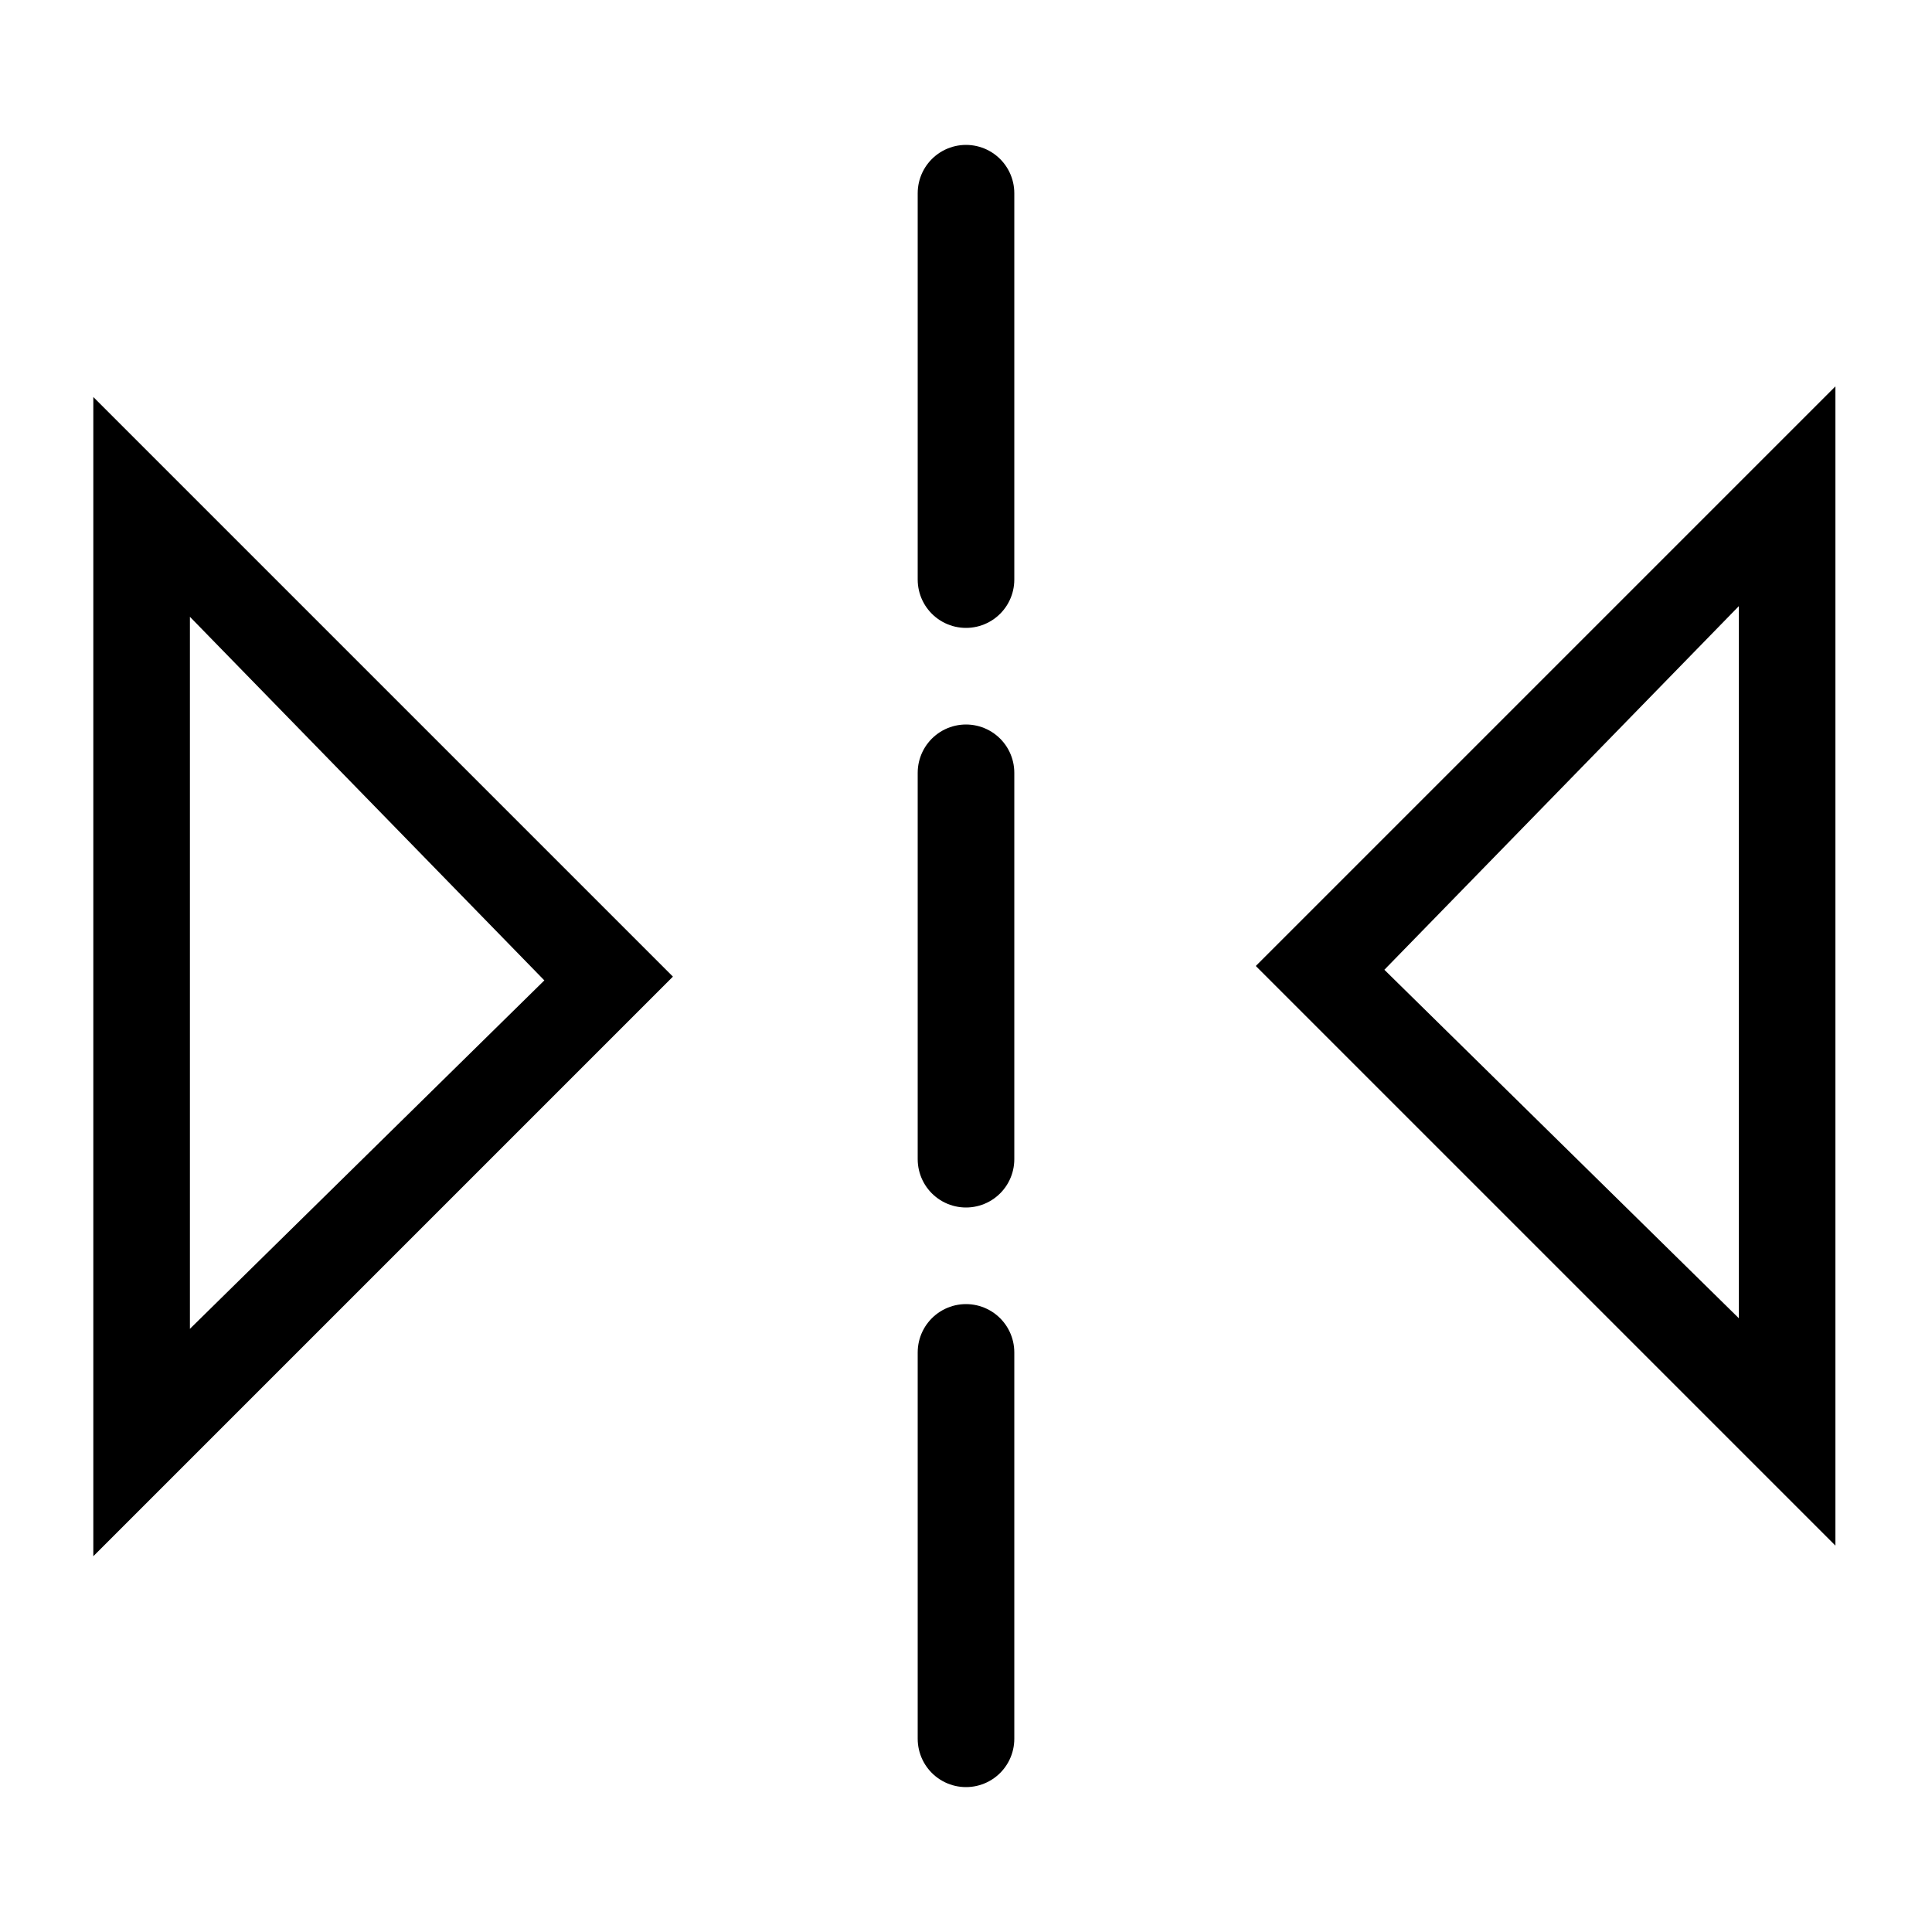 <?xml version="1.0" encoding="UTF-8" standalone="no"?><svg   width="100%"   height="100%"   viewBox="0 0 20 20"   version="1.1"   xml:space="preserve"   style="fill-rule:evenodd;clip-rule:evenodd;stroke-linejoin:round;stroke-miterlimit:2;"   id="svg8"   sodipodi:docname="symmetry.svg"   inkscape:version="1.1.2 (b8e25be833, 2022-02-05)"   xmlns:inkscape="http://www.inkscape.org/namespaces/inkscape"   xmlns:sodipodi="http://sodipodi.sourceforge.net/DTD/sodipodi-0.dtd"   xmlns="http://www.w3.org/2000/svg"   xmlns:svg="http://www.w3.org/2000/svg"><defs   id="defs12" /><sodipodi:namedview   id="namedview10"   pagecolor="#ffffff"   bordercolor="#666666"   borderopacity="1.0"   inkscape:pageshadow="2"   inkscape:pageopacity="0.0"   inkscape:pagecheckerboard="0"   showgrid="true"   inkscape:snap-grids="true"   inkscape:snap-to-guides="true"   inkscape:zoom="25.420489"   inkscape:cx="18.980752"   inkscape:cy="12.784963"   inkscape:window-width="1920"   inkscape:window-height="1141"   inkscape:window-x="-7"   inkscape:window-y="-7"   inkscape:window-maximized="1"   inkscape:current-layer="g14"><inkscape:grid     type="xygrid"     id="grid829" /></sodipodi:namedview>    <rect   x="0"   y="0"   width="20"   height="20"   style="fill-opacity:0;"   id="rect2" />        <g   transform="translate(-170,-126)"   id="g14"   style="clip-rule:evenodd;fill-rule:evenodd;stroke-linejoin:round;stroke-miterlimit:2"><g     id="bg"     transform="matrix(0.11,0,0,0.121,153.779,111.091)"><rect       x="147"       y="156"       width="145"       height="132"       style="fill:#878787;fill-opacity:0"       id="rect2-6" /></g><g     transform="translate(172.5,128)"     id="g11"><path       d="m 16.5,14 -6,-6 6,-6 z M 15.5,11.646 11.831,8.039 15.5,4.275 Z"       id="path9"       sodipodi:nodetypes="cccccccc" /><path       d="m -1.534,14.11 6,-6 -6,-6 z m 1,-2.354 3.669,-3.607 -3.669,-3.764 z"       id="path9-1"       sodipodi:nodetypes="cccccccc"       style="clip-rule:evenodd;fill-rule:evenodd;stroke-linejoin:round;stroke-miterlimit:2" /></g><path     style="fill:none;stroke:#000000;stroke-width:1;stroke-linecap:round;stroke-linejoin:miter;stroke-miterlimit:2;stroke-dasharray:4,2;stroke-dashoffset:0;stroke-opacity:1"     d="m 180,128 v 16"     id="path5853"     sodipodi:nodetypes="cc" /></g></svg>